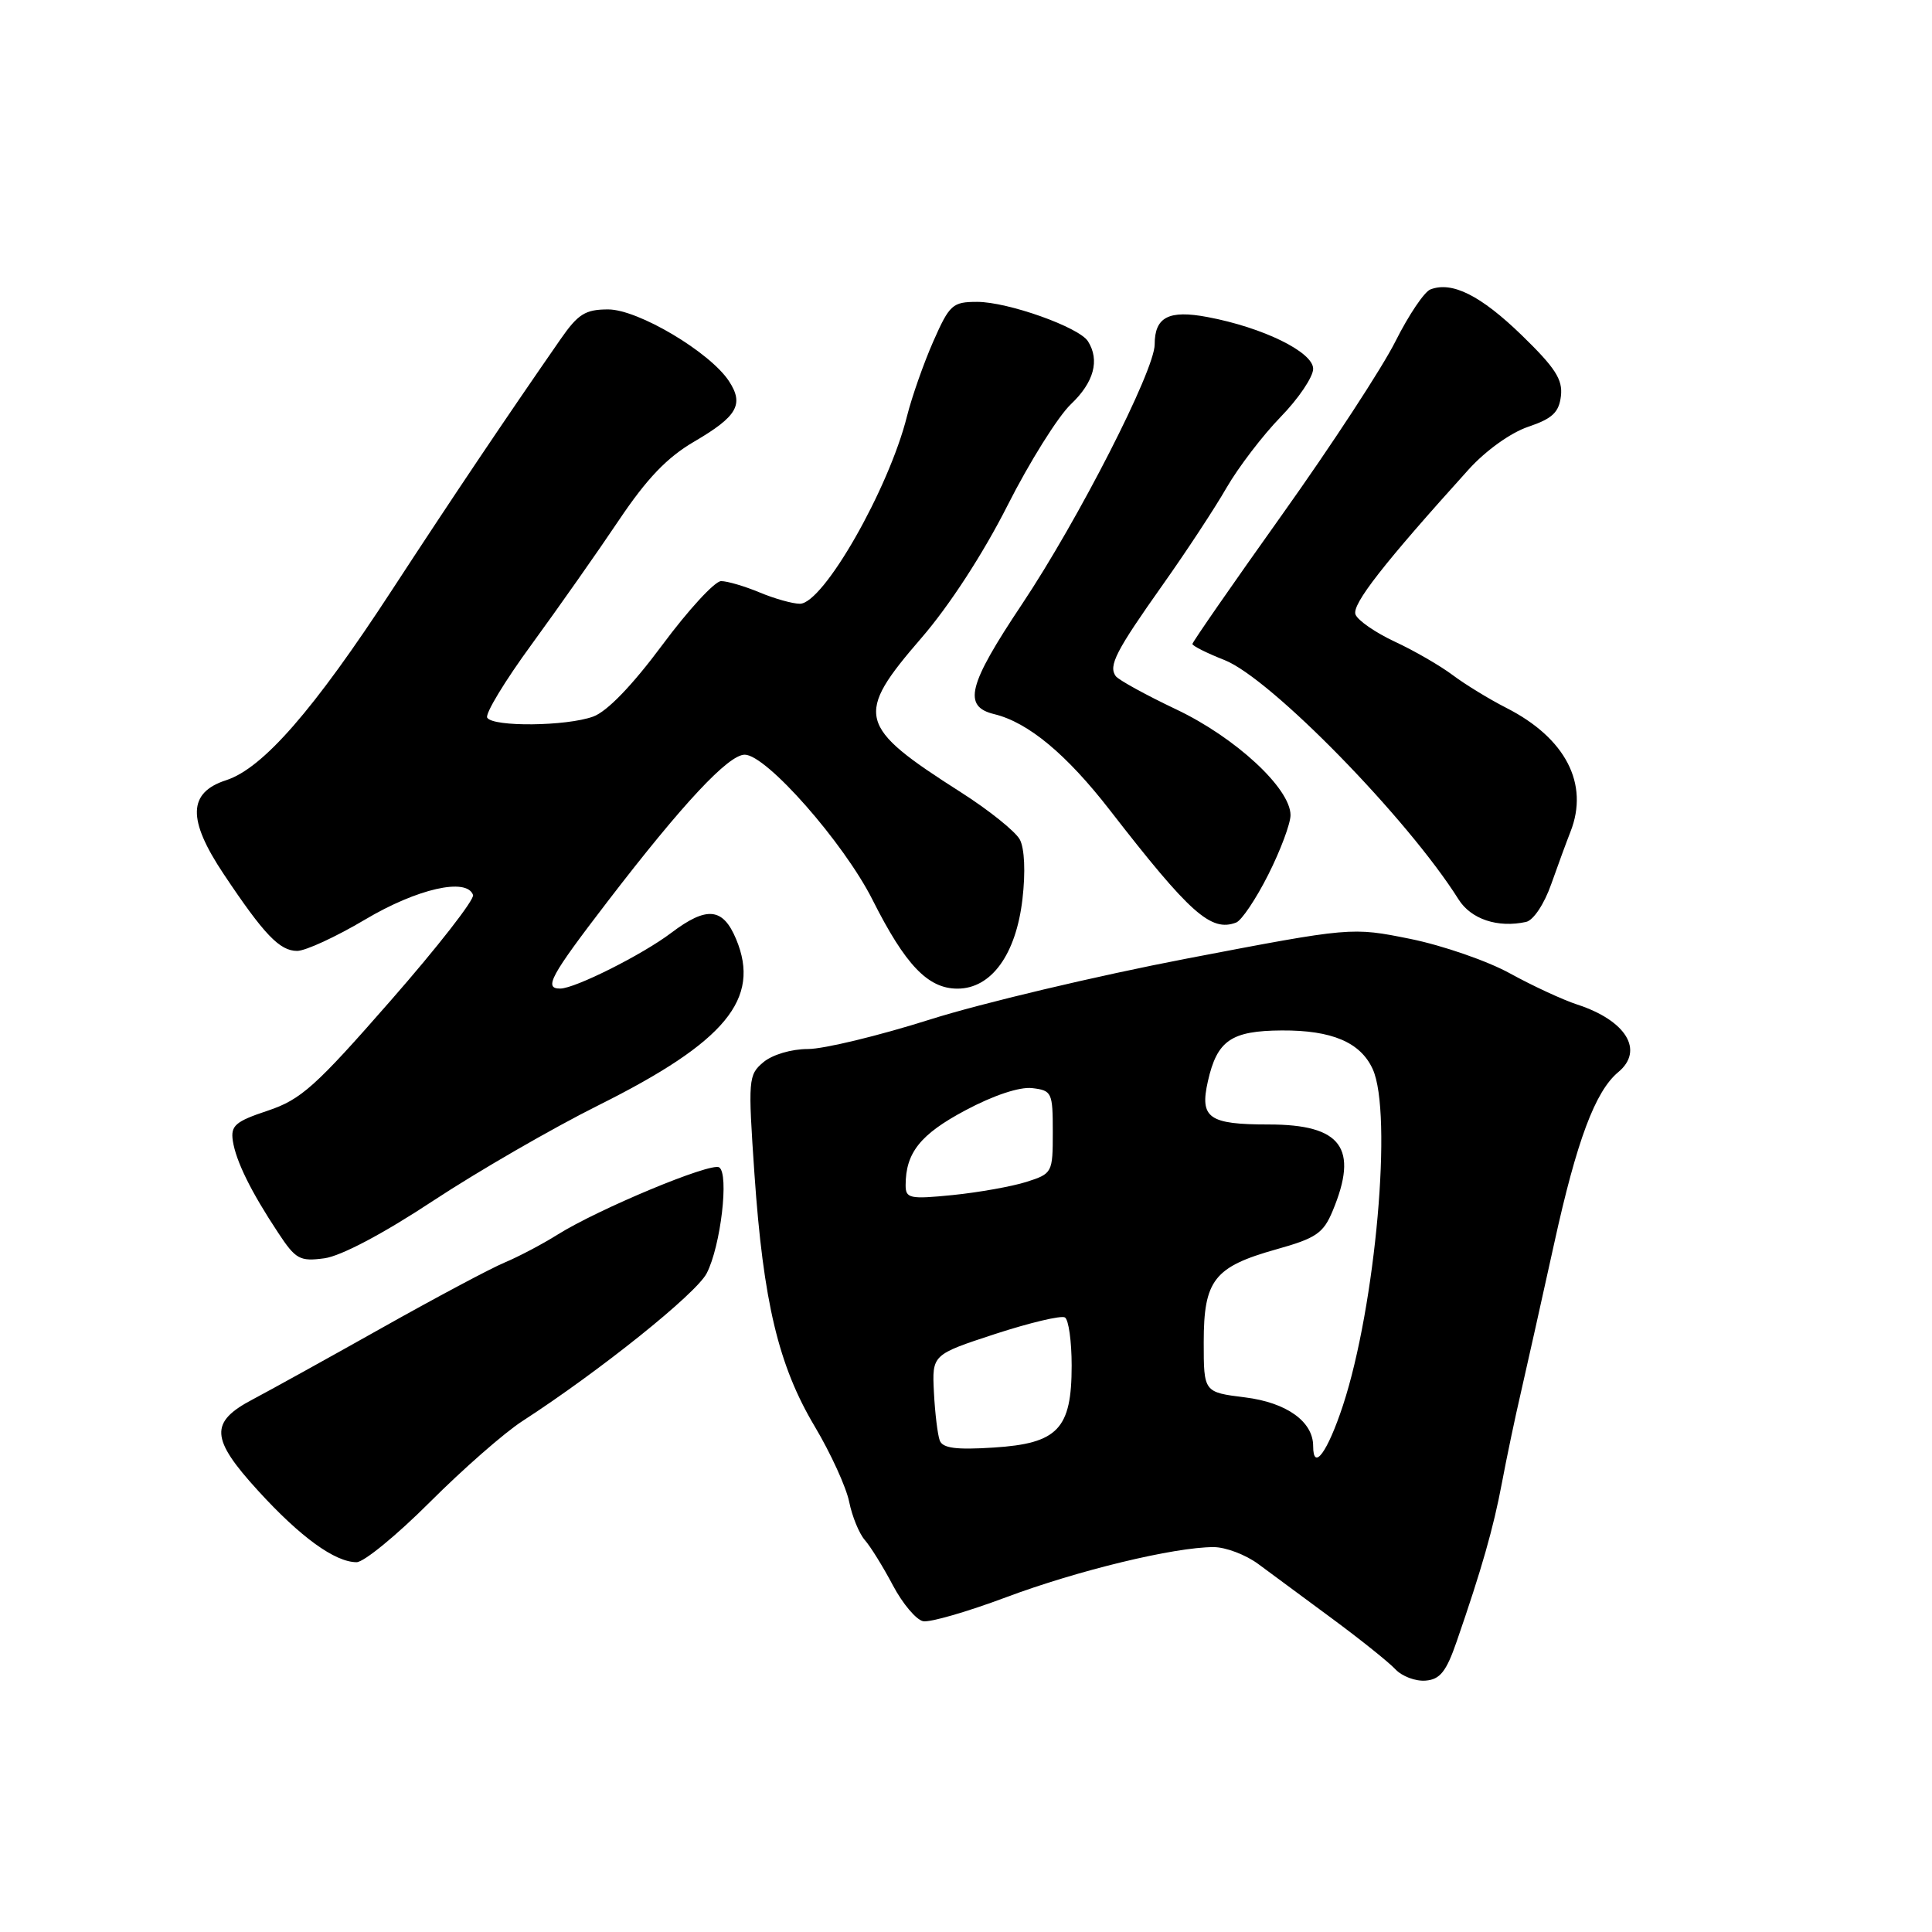 <?xml version="1.0" encoding="UTF-8" standalone="no"?>
<!DOCTYPE svg PUBLIC "-//W3C//DTD SVG 1.1//EN" "http://www.w3.org/Graphics/SVG/1.1/DTD/svg11.dtd" >
<svg xmlns="http://www.w3.org/2000/svg" xmlns:xlink="http://www.w3.org/1999/xlink" version="1.1" viewBox="0 0 256 256">
 <g >
 <path fill="currentColor"
d=" M 193.02 217.50 C 196.33 207.93 197.89 202.46 199.01 196.50 C 199.63 193.20 200.76 187.80 201.53 184.50 C 202.29 181.20 204.27 172.31 205.94 164.75 C 208.93 151.13 211.38 144.59 214.43 142.06 C 217.89 139.19 215.48 135.23 209.00 133.11 C 207.07 132.48 203.06 130.62 200.08 128.98 C 197.11 127.34 191.16 125.28 186.88 124.41 C 179.08 122.84 179.08 122.84 157.29 127.01 C 145.31 129.31 129.97 132.95 123.20 135.10 C 116.44 137.24 109.17 139.00 107.06 139.00 C 104.86 139.00 102.34 139.75 101.15 140.75 C 99.15 142.43 99.11 143.00 99.97 155.58 C 101.14 172.51 103.15 180.94 107.95 189.00 C 110.08 192.57 112.13 197.07 112.52 199.00 C 112.91 200.93 113.84 203.20 114.59 204.06 C 115.35 204.92 117.02 207.62 118.31 210.06 C 119.60 212.50 121.41 214.64 122.32 214.82 C 123.23 215.00 128.17 213.57 133.30 211.65 C 142.80 208.09 155.59 205.00 160.81 205.00 C 162.40 205.00 165.07 206.01 166.74 207.25 C 168.42 208.49 172.83 211.75 176.55 214.50 C 180.27 217.25 184.03 220.26 184.90 221.19 C 185.78 222.13 187.58 222.80 188.90 222.69 C 190.81 222.54 191.64 221.50 193.02 217.50 Z  M 56.96 199.04 C 61.33 194.67 66.85 189.83 69.21 188.31 C 79.50 181.64 92.24 171.43 93.64 168.72 C 95.50 165.13 96.63 155.50 95.29 154.68 C 94.18 154.00 79.31 160.19 73.87 163.60 C 71.88 164.85 68.73 166.51 66.87 167.29 C 65.02 168.06 57.65 171.99 50.50 176.01 C 43.35 180.03 35.70 184.26 33.50 185.42 C 27.75 188.44 27.88 190.61 34.20 197.53 C 39.82 203.69 44.38 206.99 47.25 207.00 C 48.21 207.00 52.58 203.42 56.96 199.04 Z  M 57.38 159.12 C 63.33 155.20 73.21 149.49 79.35 146.43 C 96.14 138.05 100.85 132.36 97.54 124.44 C 95.79 120.25 93.65 120.05 88.94 123.61 C 85.14 126.49 76.21 130.97 74.25 130.99 C 72.01 131.01 72.89 129.38 80.54 119.41 C 90.50 106.44 96.52 100.00 98.68 100.00 C 101.54 100.00 111.80 111.66 115.62 119.24 C 119.97 127.88 122.96 131.00 126.87 131.00 C 131.35 131.00 134.63 126.48 135.48 119.14 C 135.90 115.54 135.76 112.42 135.13 111.24 C 134.55 110.17 131.03 107.34 127.29 104.96 C 113.56 96.20 113.21 94.81 122.12 84.50 C 125.78 80.27 130.28 73.35 133.49 67.00 C 136.41 61.22 140.20 55.18 141.90 53.56 C 144.95 50.67 145.75 47.73 144.16 45.22 C 142.97 43.35 133.55 40.00 129.48 40.00 C 126.21 40.00 125.82 40.36 123.66 45.25 C 122.39 48.14 120.83 52.58 120.19 55.12 C 117.78 64.78 109.09 80.00 105.99 80.00 C 105.03 80.00 102.63 79.33 100.65 78.50 C 98.68 77.68 96.38 77.00 95.55 77.00 C 94.72 77.00 91.22 80.80 87.77 85.45 C 83.77 90.83 80.45 94.28 78.60 94.95 C 75.05 96.24 65.33 96.34 64.56 95.10 C 64.25 94.60 66.91 90.21 70.47 85.35 C 74.02 80.48 79.21 73.10 82.00 68.94 C 85.72 63.40 88.40 60.60 92.01 58.50 C 97.70 55.17 98.61 53.58 96.59 50.50 C 94.07 46.66 84.55 41.00 80.59 41.00 C 77.55 41.00 76.60 41.60 74.26 44.97 C 66.81 55.71 60.08 65.72 51.97 78.14 C 41.57 94.09 34.84 101.80 29.97 103.38 C 24.90 105.02 24.80 108.57 29.64 115.82 C 34.99 123.84 37.06 126.00 39.37 126.00 C 40.48 126.00 44.53 124.13 48.37 121.85 C 55.27 117.75 61.85 116.25 62.68 118.59 C 62.89 119.19 57.98 125.49 51.76 132.59 C 41.81 143.97 39.88 145.70 35.48 147.17 C 31.18 148.60 30.55 149.15 30.85 151.17 C 31.27 153.87 33.25 157.90 36.86 163.35 C 39.18 166.87 39.72 167.17 42.99 166.73 C 45.18 166.43 50.76 163.49 57.38 159.12 Z  M 168.05 115.90 C 169.67 112.69 171.00 109.13 171.00 108.01 C 171.00 104.47 163.71 97.72 155.84 93.99 C 151.80 92.07 148.20 90.09 147.84 89.59 C 146.85 88.22 147.86 86.26 154.06 77.50 C 157.18 73.10 160.99 67.30 162.54 64.60 C 164.10 61.91 167.31 57.70 169.68 55.26 C 172.06 52.82 174.00 49.94 174.00 48.87 C 174.00 46.65 167.35 43.39 160.00 42.01 C 154.86 41.04 153.00 42.01 153.00 45.64 C 153.00 49.08 142.89 68.87 135.40 80.09 C 128.25 90.80 127.54 93.61 131.75 94.63 C 136.24 95.72 141.32 99.94 147.08 107.37 C 157.70 121.06 160.46 123.52 163.80 122.24 C 164.51 121.97 166.43 119.12 168.05 115.90 Z  M 205.55 117.14 C 206.45 114.59 207.60 111.47 208.10 110.20 C 210.59 103.87 207.45 97.80 199.62 93.81 C 197.36 92.66 194.15 90.70 192.50 89.46 C 190.85 88.22 187.40 86.22 184.83 85.03 C 182.26 83.83 179.91 82.21 179.61 81.42 C 179.10 80.10 183.33 74.68 194.61 62.20 C 196.87 59.70 200.18 57.33 202.50 56.55 C 205.69 55.47 206.57 54.65 206.83 52.48 C 207.09 50.29 206.08 48.73 201.63 44.41 C 196.19 39.14 192.41 37.25 189.54 38.35 C 188.73 38.66 186.66 41.74 184.92 45.20 C 183.19 48.67 176.43 59.01 169.89 68.19 C 163.35 77.37 158.00 85.09 158.00 85.33 C 158.00 85.58 159.91 86.54 162.25 87.46 C 168.35 89.86 186.53 108.46 193.27 119.18 C 194.92 121.80 198.46 122.98 202.21 122.16 C 203.18 121.95 204.62 119.80 205.55 117.14 Z  M 174.00 191.61 C 174.00 188.36 170.47 185.84 164.97 185.16 C 159.50 184.48 159.50 184.48 159.50 177.85 C 159.50 169.61 160.87 167.86 169.13 165.54 C 174.39 164.07 175.35 163.41 176.58 160.46 C 180.06 152.12 177.76 149.00 168.13 149.00 C 160.15 149.00 158.95 148.15 160.05 143.28 C 161.27 137.86 163.14 136.58 169.84 136.54 C 176.48 136.50 180.27 138.11 181.89 141.66 C 184.55 147.49 182.28 173.05 177.94 186.25 C 175.90 192.43 174.00 195.03 174.00 191.61 Z  M 124.52 190.87 C 124.24 190.11 123.89 187.25 123.75 184.50 C 123.50 179.50 123.50 179.50 131.86 176.76 C 136.47 175.26 140.63 174.27 141.11 174.57 C 141.60 174.87 142.00 177.74 142.00 180.95 C 142.00 189.36 140.18 191.27 131.65 191.81 C 126.67 192.13 124.90 191.89 124.52 190.87 Z  M 120.00 157.05 C 120.00 152.75 121.95 150.30 127.91 147.13 C 131.63 145.14 135.10 143.99 136.76 144.18 C 139.38 144.49 139.50 144.75 139.50 150.00 C 139.50 155.40 139.44 155.51 136.00 156.61 C 134.07 157.22 129.69 158.00 126.25 158.35 C 120.54 158.92 120.00 158.80 120.00 157.05 Z "/>
</g>
</svg>